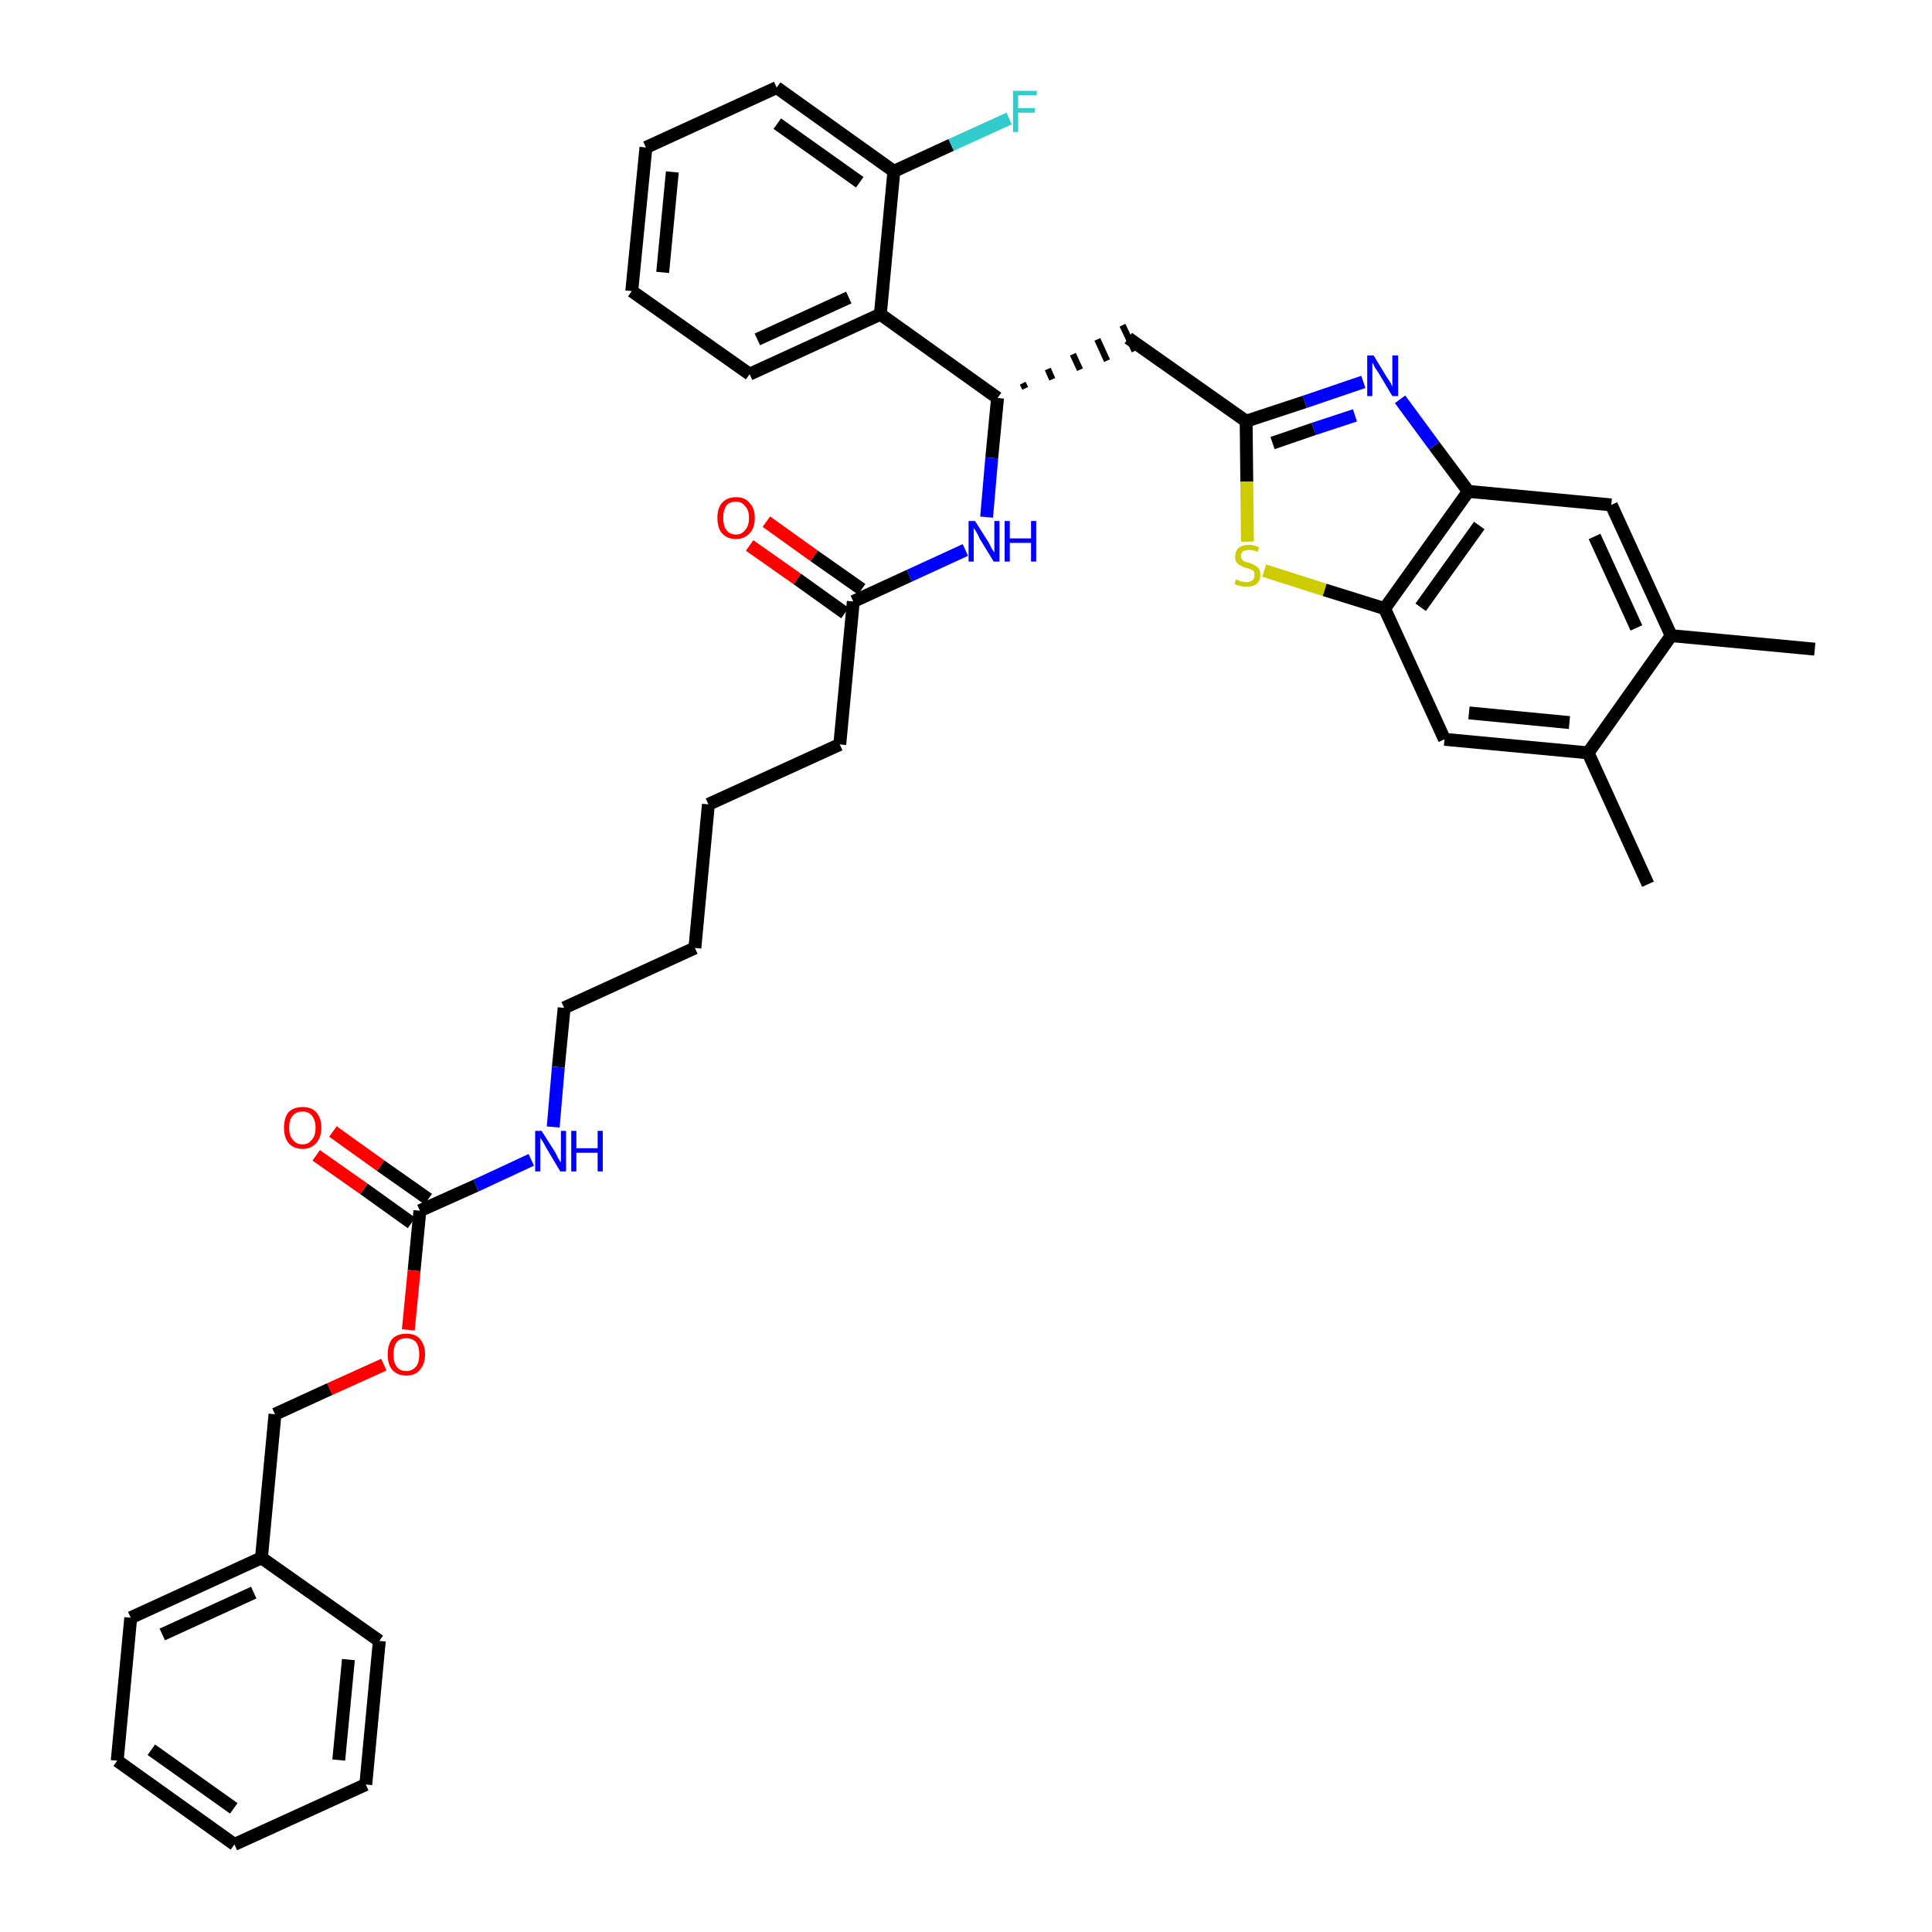 <?xml version='1.0' encoding='iso-8859-1'?>
<svg version='1.1' baseProfile='full'
              xmlns='http://www.w3.org/2000/svg'
                      xmlns:rdkit='http://www.rdkit.org/xml'
                      xmlns:xlink='http://www.w3.org/1999/xlink'
                  xml:space='preserve'
width='300px' height='300px' viewBox='0 0 300 300'>
<!-- END OF HEADER -->
<path class='bond-0 atom-0 atom-1' d='M 281.8,100.8 L 259.5,98.7' style='fill:none;fill-rule:evenodd;stroke:#000000;stroke-width:2.0px;stroke-linecap:butt;stroke-linejoin:miter;stroke-opacity:1' />
<path class='bond-1 atom-1 atom-2' d='M 259.5,98.7 L 250.2,78.4' style='fill:none;fill-rule:evenodd;stroke:#000000;stroke-width:2.0px;stroke-linecap:butt;stroke-linejoin:miter;stroke-opacity:1' />
<path class='bond-1 atom-1 atom-2' d='M 254.1,97.5 L 247.6,83.3' style='fill:none;fill-rule:evenodd;stroke:#000000;stroke-width:2.0px;stroke-linecap:butt;stroke-linejoin:miter;stroke-opacity:1' />
<path class='bond-37 atom-36 atom-1' d='M 246.6,116.9 L 259.5,98.7' style='fill:none;fill-rule:evenodd;stroke:#000000;stroke-width:2.0px;stroke-linecap:butt;stroke-linejoin:miter;stroke-opacity:1' />
<path class='bond-2 atom-2 atom-3' d='M 250.2,78.4 L 228.0,76.3' style='fill:none;fill-rule:evenodd;stroke:#000000;stroke-width:2.0px;stroke-linecap:butt;stroke-linejoin:miter;stroke-opacity:1' />
<path class='bond-3 atom-3 atom-4' d='M 228.0,76.3 L 222.7,69.2' style='fill:none;fill-rule:evenodd;stroke:#000000;stroke-width:2.0px;stroke-linecap:butt;stroke-linejoin:miter;stroke-opacity:1' />
<path class='bond-3 atom-3 atom-4' d='M 222.7,69.2 L 217.4,62.0' style='fill:none;fill-rule:evenodd;stroke:#0000FF;stroke-width:2.0px;stroke-linecap:butt;stroke-linejoin:miter;stroke-opacity:1' />
<path class='bond-38 atom-34 atom-3' d='M 215.0,94.5 L 228.0,76.3' style='fill:none;fill-rule:evenodd;stroke:#000000;stroke-width:2.0px;stroke-linecap:butt;stroke-linejoin:miter;stroke-opacity:1' />
<path class='bond-38 atom-34 atom-3' d='M 220.6,94.3 L 229.7,81.6' style='fill:none;fill-rule:evenodd;stroke:#000000;stroke-width:2.0px;stroke-linecap:butt;stroke-linejoin:miter;stroke-opacity:1' />
<path class='bond-4 atom-4 atom-5' d='M 211.7,59.3 L 202.6,62.4' style='fill:none;fill-rule:evenodd;stroke:#0000FF;stroke-width:2.0px;stroke-linecap:butt;stroke-linejoin:miter;stroke-opacity:1' />
<path class='bond-4 atom-4 atom-5' d='M 202.6,62.4 L 193.5,65.4' style='fill:none;fill-rule:evenodd;stroke:#000000;stroke-width:2.0px;stroke-linecap:butt;stroke-linejoin:miter;stroke-opacity:1' />
<path class='bond-4 atom-4 atom-5' d='M 210.4,64.5 L 204.0,66.6' style='fill:none;fill-rule:evenodd;stroke:#0000FF;stroke-width:2.0px;stroke-linecap:butt;stroke-linejoin:miter;stroke-opacity:1' />
<path class='bond-4 atom-4 atom-5' d='M 204.0,66.6 L 197.6,68.8' style='fill:none;fill-rule:evenodd;stroke:#000000;stroke-width:2.0px;stroke-linecap:butt;stroke-linejoin:miter;stroke-opacity:1' />
<path class='bond-5 atom-5 atom-6' d='M 193.5,65.4 L 175.2,52.5' style='fill:none;fill-rule:evenodd;stroke:#000000;stroke-width:2.0px;stroke-linecap:butt;stroke-linejoin:miter;stroke-opacity:1' />
<path class='bond-32 atom-5 atom-33' d='M 193.5,65.4 L 193.6,74.8' style='fill:none;fill-rule:evenodd;stroke:#000000;stroke-width:2.0px;stroke-linecap:butt;stroke-linejoin:miter;stroke-opacity:1' />
<path class='bond-32 atom-5 atom-33' d='M 193.6,74.8 L 193.7,84.1' style='fill:none;fill-rule:evenodd;stroke:#CCCC00;stroke-width:2.0px;stroke-linecap:butt;stroke-linejoin:miter;stroke-opacity:1' />
<path class='bond-6 atom-7 atom-6' d='M 159.2,60.3 L 158.8,59.5' style='fill:none;fill-rule:evenodd;stroke:#000000;stroke-width:1.0px;stroke-linecap:butt;stroke-linejoin:miter;stroke-opacity:1' />
<path class='bond-6 atom-7 atom-6' d='M 163.4,58.9 L 162.7,57.3' style='fill:none;fill-rule:evenodd;stroke:#000000;stroke-width:1.0px;stroke-linecap:butt;stroke-linejoin:miter;stroke-opacity:1' />
<path class='bond-6 atom-7 atom-6' d='M 167.7,57.4 L 166.6,55.0' style='fill:none;fill-rule:evenodd;stroke:#000000;stroke-width:1.0px;stroke-linecap:butt;stroke-linejoin:miter;stroke-opacity:1' />
<path class='bond-6 atom-7 atom-6' d='M 171.9,56.0 L 170.4,52.7' style='fill:none;fill-rule:evenodd;stroke:#000000;stroke-width:1.0px;stroke-linecap:butt;stroke-linejoin:miter;stroke-opacity:1' />
<path class='bond-6 atom-7 atom-6' d='M 176.2,54.5 L 174.3,50.5' style='fill:none;fill-rule:evenodd;stroke:#000000;stroke-width:1.0px;stroke-linecap:butt;stroke-linejoin:miter;stroke-opacity:1' />
<path class='bond-7 atom-7 atom-8' d='M 154.9,61.8 L 154.0,71.1' style='fill:none;fill-rule:evenodd;stroke:#000000;stroke-width:2.0px;stroke-linecap:butt;stroke-linejoin:miter;stroke-opacity:1' />
<path class='bond-7 atom-7 atom-8' d='M 154.0,71.1 L 153.2,80.3' style='fill:none;fill-rule:evenodd;stroke:#0000FF;stroke-width:2.0px;stroke-linecap:butt;stroke-linejoin:miter;stroke-opacity:1' />
<path class='bond-25 atom-7 atom-26' d='M 154.9,61.8 L 136.7,48.8' style='fill:none;fill-rule:evenodd;stroke:#000000;stroke-width:2.0px;stroke-linecap:butt;stroke-linejoin:miter;stroke-opacity:1' />
<path class='bond-8 atom-8 atom-9' d='M 149.9,85.4 L 141.2,89.4' style='fill:none;fill-rule:evenodd;stroke:#0000FF;stroke-width:2.0px;stroke-linecap:butt;stroke-linejoin:miter;stroke-opacity:1' />
<path class='bond-8 atom-8 atom-9' d='M 141.2,89.4 L 132.5,93.4' style='fill:none;fill-rule:evenodd;stroke:#000000;stroke-width:2.0px;stroke-linecap:butt;stroke-linejoin:miter;stroke-opacity:1' />
<path class='bond-9 atom-9 atom-10' d='M 133.8,91.5 L 126.4,86.3' style='fill:none;fill-rule:evenodd;stroke:#000000;stroke-width:2.0px;stroke-linecap:butt;stroke-linejoin:miter;stroke-opacity:1' />
<path class='bond-9 atom-9 atom-10' d='M 126.4,86.3 L 119.0,81.0' style='fill:none;fill-rule:evenodd;stroke:#FF0000;stroke-width:2.0px;stroke-linecap:butt;stroke-linejoin:miter;stroke-opacity:1' />
<path class='bond-9 atom-9 atom-10' d='M 131.2,95.2 L 123.8,89.9' style='fill:none;fill-rule:evenodd;stroke:#000000;stroke-width:2.0px;stroke-linecap:butt;stroke-linejoin:miter;stroke-opacity:1' />
<path class='bond-9 atom-9 atom-10' d='M 123.8,89.9 L 116.4,84.7' style='fill:none;fill-rule:evenodd;stroke:#FF0000;stroke-width:2.0px;stroke-linecap:butt;stroke-linejoin:miter;stroke-opacity:1' />
<path class='bond-10 atom-9 atom-11' d='M 132.5,93.4 L 130.4,115.6' style='fill:none;fill-rule:evenodd;stroke:#000000;stroke-width:2.0px;stroke-linecap:butt;stroke-linejoin:miter;stroke-opacity:1' />
<path class='bond-11 atom-11 atom-12' d='M 130.4,115.6 L 110.0,124.9' style='fill:none;fill-rule:evenodd;stroke:#000000;stroke-width:2.0px;stroke-linecap:butt;stroke-linejoin:miter;stroke-opacity:1' />
<path class='bond-12 atom-12 atom-13' d='M 110.0,124.9 L 107.9,147.2' style='fill:none;fill-rule:evenodd;stroke:#000000;stroke-width:2.0px;stroke-linecap:butt;stroke-linejoin:miter;stroke-opacity:1' />
<path class='bond-13 atom-13 atom-14' d='M 107.9,147.2 L 87.6,156.5' style='fill:none;fill-rule:evenodd;stroke:#000000;stroke-width:2.0px;stroke-linecap:butt;stroke-linejoin:miter;stroke-opacity:1' />
<path class='bond-14 atom-14 atom-15' d='M 87.6,156.5 L 86.7,165.7' style='fill:none;fill-rule:evenodd;stroke:#000000;stroke-width:2.0px;stroke-linecap:butt;stroke-linejoin:miter;stroke-opacity:1' />
<path class='bond-14 atom-14 atom-15' d='M 86.7,165.7 L 85.9,175.0' style='fill:none;fill-rule:evenodd;stroke:#0000FF;stroke-width:2.0px;stroke-linecap:butt;stroke-linejoin:miter;stroke-opacity:1' />
<path class='bond-15 atom-15 atom-16' d='M 82.5,180.1 L 73.9,184.1' style='fill:none;fill-rule:evenodd;stroke:#0000FF;stroke-width:2.0px;stroke-linecap:butt;stroke-linejoin:miter;stroke-opacity:1' />
<path class='bond-15 atom-15 atom-16' d='M 73.9,184.1 L 65.2,188.0' style='fill:none;fill-rule:evenodd;stroke:#000000;stroke-width:2.0px;stroke-linecap:butt;stroke-linejoin:miter;stroke-opacity:1' />
<path class='bond-16 atom-16 atom-17' d='M 66.5,186.2 L 59.1,181.0' style='fill:none;fill-rule:evenodd;stroke:#000000;stroke-width:2.0px;stroke-linecap:butt;stroke-linejoin:miter;stroke-opacity:1' />
<path class='bond-16 atom-16 atom-17' d='M 59.1,181.0 L 51.7,175.7' style='fill:none;fill-rule:evenodd;stroke:#FF0000;stroke-width:2.0px;stroke-linecap:butt;stroke-linejoin:miter;stroke-opacity:1' />
<path class='bond-16 atom-16 atom-17' d='M 63.9,189.9 L 56.5,184.6' style='fill:none;fill-rule:evenodd;stroke:#000000;stroke-width:2.0px;stroke-linecap:butt;stroke-linejoin:miter;stroke-opacity:1' />
<path class='bond-16 atom-16 atom-17' d='M 56.5,184.6 L 49.1,179.4' style='fill:none;fill-rule:evenodd;stroke:#FF0000;stroke-width:2.0px;stroke-linecap:butt;stroke-linejoin:miter;stroke-opacity:1' />
<path class='bond-17 atom-16 atom-18' d='M 65.2,188.0 L 64.3,197.3' style='fill:none;fill-rule:evenodd;stroke:#000000;stroke-width:2.0px;stroke-linecap:butt;stroke-linejoin:miter;stroke-opacity:1' />
<path class='bond-17 atom-16 atom-18' d='M 64.3,197.3 L 63.4,206.5' style='fill:none;fill-rule:evenodd;stroke:#FF0000;stroke-width:2.0px;stroke-linecap:butt;stroke-linejoin:miter;stroke-opacity:1' />
<path class='bond-18 atom-18 atom-19' d='M 59.6,211.9 L 51.2,215.7' style='fill:none;fill-rule:evenodd;stroke:#FF0000;stroke-width:2.0px;stroke-linecap:butt;stroke-linejoin:miter;stroke-opacity:1' />
<path class='bond-18 atom-18 atom-19' d='M 51.2,215.7 L 42.7,219.6' style='fill:none;fill-rule:evenodd;stroke:#000000;stroke-width:2.0px;stroke-linecap:butt;stroke-linejoin:miter;stroke-opacity:1' />
<path class='bond-19 atom-19 atom-20' d='M 42.7,219.6 L 40.6,241.9' style='fill:none;fill-rule:evenodd;stroke:#000000;stroke-width:2.0px;stroke-linecap:butt;stroke-linejoin:miter;stroke-opacity:1' />
<path class='bond-20 atom-20 atom-21' d='M 40.6,241.9 L 20.3,251.2' style='fill:none;fill-rule:evenodd;stroke:#000000;stroke-width:2.0px;stroke-linecap:butt;stroke-linejoin:miter;stroke-opacity:1' />
<path class='bond-20 atom-20 atom-21' d='M 39.4,247.3 L 25.2,253.8' style='fill:none;fill-rule:evenodd;stroke:#000000;stroke-width:2.0px;stroke-linecap:butt;stroke-linejoin:miter;stroke-opacity:1' />
<path class='bond-39 atom-25 atom-20' d='M 58.9,254.8 L 40.6,241.9' style='fill:none;fill-rule:evenodd;stroke:#000000;stroke-width:2.0px;stroke-linecap:butt;stroke-linejoin:miter;stroke-opacity:1' />
<path class='bond-21 atom-21 atom-22' d='M 20.3,251.2 L 18.2,273.4' style='fill:none;fill-rule:evenodd;stroke:#000000;stroke-width:2.0px;stroke-linecap:butt;stroke-linejoin:miter;stroke-opacity:1' />
<path class='bond-22 atom-22 atom-23' d='M 18.2,273.4 L 36.4,286.4' style='fill:none;fill-rule:evenodd;stroke:#000000;stroke-width:2.0px;stroke-linecap:butt;stroke-linejoin:miter;stroke-opacity:1' />
<path class='bond-22 atom-22 atom-23' d='M 23.5,271.7 L 36.3,280.8' style='fill:none;fill-rule:evenodd;stroke:#000000;stroke-width:2.0px;stroke-linecap:butt;stroke-linejoin:miter;stroke-opacity:1' />
<path class='bond-23 atom-23 atom-24' d='M 36.4,286.4 L 56.8,277.1' style='fill:none;fill-rule:evenodd;stroke:#000000;stroke-width:2.0px;stroke-linecap:butt;stroke-linejoin:miter;stroke-opacity:1' />
<path class='bond-24 atom-24 atom-25' d='M 56.8,277.1 L 58.9,254.8' style='fill:none;fill-rule:evenodd;stroke:#000000;stroke-width:2.0px;stroke-linecap:butt;stroke-linejoin:miter;stroke-opacity:1' />
<path class='bond-24 atom-24 atom-25' d='M 52.6,273.3 L 54.1,257.7' style='fill:none;fill-rule:evenodd;stroke:#000000;stroke-width:2.0px;stroke-linecap:butt;stroke-linejoin:miter;stroke-opacity:1' />
<path class='bond-26 atom-26 atom-27' d='M 136.7,48.8 L 116.4,58.1' style='fill:none;fill-rule:evenodd;stroke:#000000;stroke-width:2.0px;stroke-linecap:butt;stroke-linejoin:miter;stroke-opacity:1' />
<path class='bond-26 atom-26 atom-27' d='M 131.8,46.2 L 117.6,52.7' style='fill:none;fill-rule:evenodd;stroke:#000000;stroke-width:2.0px;stroke-linecap:butt;stroke-linejoin:miter;stroke-opacity:1' />
<path class='bond-40 atom-31 atom-26' d='M 138.8,26.6 L 136.7,48.8' style='fill:none;fill-rule:evenodd;stroke:#000000;stroke-width:2.0px;stroke-linecap:butt;stroke-linejoin:miter;stroke-opacity:1' />
<path class='bond-27 atom-27 atom-28' d='M 116.4,58.1 L 98.1,45.2' style='fill:none;fill-rule:evenodd;stroke:#000000;stroke-width:2.0px;stroke-linecap:butt;stroke-linejoin:miter;stroke-opacity:1' />
<path class='bond-28 atom-28 atom-29' d='M 98.1,45.2 L 100.3,22.9' style='fill:none;fill-rule:evenodd;stroke:#000000;stroke-width:2.0px;stroke-linecap:butt;stroke-linejoin:miter;stroke-opacity:1' />
<path class='bond-28 atom-28 atom-29' d='M 102.9,42.3 L 104.4,26.7' style='fill:none;fill-rule:evenodd;stroke:#000000;stroke-width:2.0px;stroke-linecap:butt;stroke-linejoin:miter;stroke-opacity:1' />
<path class='bond-29 atom-29 atom-30' d='M 100.3,22.9 L 120.6,13.6' style='fill:none;fill-rule:evenodd;stroke:#000000;stroke-width:2.0px;stroke-linecap:butt;stroke-linejoin:miter;stroke-opacity:1' />
<path class='bond-30 atom-30 atom-31' d='M 120.6,13.6 L 138.8,26.6' style='fill:none;fill-rule:evenodd;stroke:#000000;stroke-width:2.0px;stroke-linecap:butt;stroke-linejoin:miter;stroke-opacity:1' />
<path class='bond-30 atom-30 atom-31' d='M 120.7,19.2 L 133.5,28.3' style='fill:none;fill-rule:evenodd;stroke:#000000;stroke-width:2.0px;stroke-linecap:butt;stroke-linejoin:miter;stroke-opacity:1' />
<path class='bond-31 atom-31 atom-32' d='M 138.8,26.6 L 147.7,22.5' style='fill:none;fill-rule:evenodd;stroke:#000000;stroke-width:2.0px;stroke-linecap:butt;stroke-linejoin:miter;stroke-opacity:1' />
<path class='bond-31 atom-31 atom-32' d='M 147.7,22.5 L 156.7,18.4' style='fill:none;fill-rule:evenodd;stroke:#33CCCC;stroke-width:2.0px;stroke-linecap:butt;stroke-linejoin:miter;stroke-opacity:1' />
<path class='bond-33 atom-33 atom-34' d='M 196.3,88.6 L 205.7,91.6' style='fill:none;fill-rule:evenodd;stroke:#CCCC00;stroke-width:2.0px;stroke-linecap:butt;stroke-linejoin:miter;stroke-opacity:1' />
<path class='bond-33 atom-33 atom-34' d='M 205.7,91.6 L 215.0,94.5' style='fill:none;fill-rule:evenodd;stroke:#000000;stroke-width:2.0px;stroke-linecap:butt;stroke-linejoin:miter;stroke-opacity:1' />
<path class='bond-34 atom-34 atom-35' d='M 215.0,94.5 L 224.3,114.8' style='fill:none;fill-rule:evenodd;stroke:#000000;stroke-width:2.0px;stroke-linecap:butt;stroke-linejoin:miter;stroke-opacity:1' />
<path class='bond-35 atom-35 atom-36' d='M 224.3,114.8 L 246.6,116.9' style='fill:none;fill-rule:evenodd;stroke:#000000;stroke-width:2.0px;stroke-linecap:butt;stroke-linejoin:miter;stroke-opacity:1' />
<path class='bond-35 atom-35 atom-36' d='M 228.1,110.7 L 243.7,112.2' style='fill:none;fill-rule:evenodd;stroke:#000000;stroke-width:2.0px;stroke-linecap:butt;stroke-linejoin:miter;stroke-opacity:1' />
<path class='bond-36 atom-36 atom-37' d='M 246.6,116.9 L 255.9,137.3' style='fill:none;fill-rule:evenodd;stroke:#000000;stroke-width:2.0px;stroke-linecap:butt;stroke-linejoin:miter;stroke-opacity:1' />
<path  class='atom-4' d='M 213.3 55.2
L 215.3 58.5
Q 215.5 58.8, 215.9 59.4
Q 216.2 60.0, 216.2 60.1
L 216.2 55.2
L 217.1 55.2
L 217.1 61.5
L 216.2 61.5
L 214.0 57.8
Q 213.7 57.4, 213.4 56.9
Q 213.2 56.4, 213.1 56.3
L 213.1 61.5
L 212.3 61.5
L 212.3 55.2
L 213.3 55.2
' fill='#0000FF'/>
<path  class='atom-8' d='M 151.4 80.9
L 153.5 84.2
Q 153.7 84.6, 154.0 85.2
Q 154.4 85.8, 154.4 85.8
L 154.4 80.9
L 155.2 80.9
L 155.2 87.2
L 154.3 87.2
L 152.1 83.6
Q 151.9 83.1, 151.6 82.6
Q 151.3 82.1, 151.2 82.0
L 151.2 87.2
L 150.4 87.2
L 150.4 80.9
L 151.4 80.9
' fill='#0000FF'/>
<path  class='atom-8' d='M 156.0 80.9
L 156.8 80.9
L 156.8 83.6
L 160.1 83.6
L 160.1 80.9
L 160.9 80.9
L 160.9 87.2
L 160.1 87.2
L 160.1 84.3
L 156.8 84.3
L 156.8 87.2
L 156.0 87.2
L 156.0 80.9
' fill='#0000FF'/>
<path  class='atom-10' d='M 111.4 80.4
Q 111.4 78.9, 112.1 78.1
Q 112.9 77.2, 114.3 77.2
Q 115.7 77.2, 116.4 78.1
Q 117.2 78.9, 117.2 80.4
Q 117.2 82.0, 116.4 82.8
Q 115.6 83.7, 114.3 83.7
Q 112.9 83.7, 112.1 82.8
Q 111.4 82.0, 111.4 80.4
M 114.3 83.0
Q 115.2 83.0, 115.7 82.3
Q 116.3 81.7, 116.3 80.4
Q 116.3 79.2, 115.7 78.6
Q 115.2 77.9, 114.3 77.9
Q 113.3 77.9, 112.8 78.5
Q 112.3 79.2, 112.3 80.4
Q 112.3 81.7, 112.8 82.3
Q 113.3 83.0, 114.3 83.0
' fill='#FF0000'/>
<path  class='atom-15' d='M 84.1 175.6
L 86.2 178.9
Q 86.4 179.3, 86.7 179.9
Q 87.0 180.4, 87.1 180.5
L 87.1 175.6
L 87.9 175.6
L 87.9 181.9
L 87.0 181.9
L 84.8 178.2
Q 84.6 177.8, 84.3 177.3
Q 84.0 176.8, 83.9 176.7
L 83.9 181.9
L 83.1 181.9
L 83.1 175.6
L 84.1 175.6
' fill='#0000FF'/>
<path  class='atom-15' d='M 88.7 175.6
L 89.5 175.6
L 89.5 178.3
L 92.8 178.3
L 92.8 175.6
L 93.6 175.6
L 93.6 181.9
L 92.8 181.9
L 92.8 179.0
L 89.5 179.0
L 89.5 181.9
L 88.7 181.9
L 88.7 175.6
' fill='#0000FF'/>
<path  class='atom-17' d='M 44.1 175.1
Q 44.1 173.6, 44.8 172.7
Q 45.6 171.9, 47.0 171.9
Q 48.4 171.9, 49.1 172.7
Q 49.9 173.6, 49.9 175.1
Q 49.9 176.6, 49.1 177.5
Q 48.3 178.4, 47.0 178.4
Q 45.6 178.4, 44.8 177.5
Q 44.1 176.6, 44.1 175.1
M 47.0 177.7
Q 47.9 177.7, 48.4 177.0
Q 49.0 176.4, 49.0 175.1
Q 49.0 173.9, 48.4 173.2
Q 47.9 172.6, 47.0 172.6
Q 46.0 172.6, 45.5 173.2
Q 44.9 173.8, 44.9 175.1
Q 44.9 176.4, 45.5 177.0
Q 46.0 177.7, 47.0 177.7
' fill='#FF0000'/>
<path  class='atom-18' d='M 60.2 210.3
Q 60.2 208.8, 60.9 207.9
Q 61.7 207.1, 63.1 207.1
Q 64.5 207.1, 65.2 207.9
Q 66.0 208.8, 66.0 210.3
Q 66.0 211.8, 65.2 212.7
Q 64.5 213.6, 63.1 213.6
Q 61.7 213.6, 60.9 212.7
Q 60.2 211.9, 60.2 210.3
M 63.1 212.9
Q 64.0 212.9, 64.6 212.2
Q 65.1 211.6, 65.1 210.3
Q 65.1 209.1, 64.6 208.4
Q 64.0 207.8, 63.1 207.8
Q 62.1 207.8, 61.6 208.4
Q 61.1 209.1, 61.1 210.3
Q 61.1 211.6, 61.6 212.2
Q 62.1 212.9, 63.1 212.9
' fill='#FF0000'/>
<path  class='atom-32' d='M 157.3 14.1
L 161.0 14.1
L 161.0 14.8
L 158.1 14.8
L 158.1 16.8
L 160.7 16.8
L 160.7 17.5
L 158.1 17.5
L 158.1 20.5
L 157.3 20.5
L 157.3 14.1
' fill='#33CCCC'/>
<path  class='atom-33' d='M 191.9 90.0
Q 192.0 90.0, 192.3 90.1
Q 192.6 90.3, 192.9 90.3
Q 193.2 90.4, 193.5 90.4
Q 194.1 90.4, 194.5 90.1
Q 194.8 89.8, 194.8 89.3
Q 194.8 89.0, 194.7 88.7
Q 194.5 88.5, 194.2 88.4
Q 194.0 88.3, 193.5 88.2
Q 192.9 88.0, 192.6 87.8
Q 192.3 87.7, 192.0 87.3
Q 191.8 87.0, 191.8 86.4
Q 191.8 85.6, 192.3 85.1
Q 192.9 84.6, 194.0 84.6
Q 194.7 84.6, 195.5 85.0
L 195.3 85.7
Q 194.6 85.4, 194.0 85.4
Q 193.4 85.4, 193.0 85.6
Q 192.7 85.9, 192.7 86.3
Q 192.7 86.7, 192.9 86.9
Q 193.0 87.1, 193.3 87.2
Q 193.6 87.3, 194.0 87.4
Q 194.6 87.6, 194.9 87.8
Q 195.2 88.0, 195.5 88.3
Q 195.7 88.7, 195.7 89.3
Q 195.7 90.2, 195.1 90.7
Q 194.6 91.1, 193.6 91.1
Q 193.0 91.1, 192.6 91.0
Q 192.2 90.9, 191.7 90.7
L 191.9 90.0
' fill='#CCCC00'/>
</svg>

